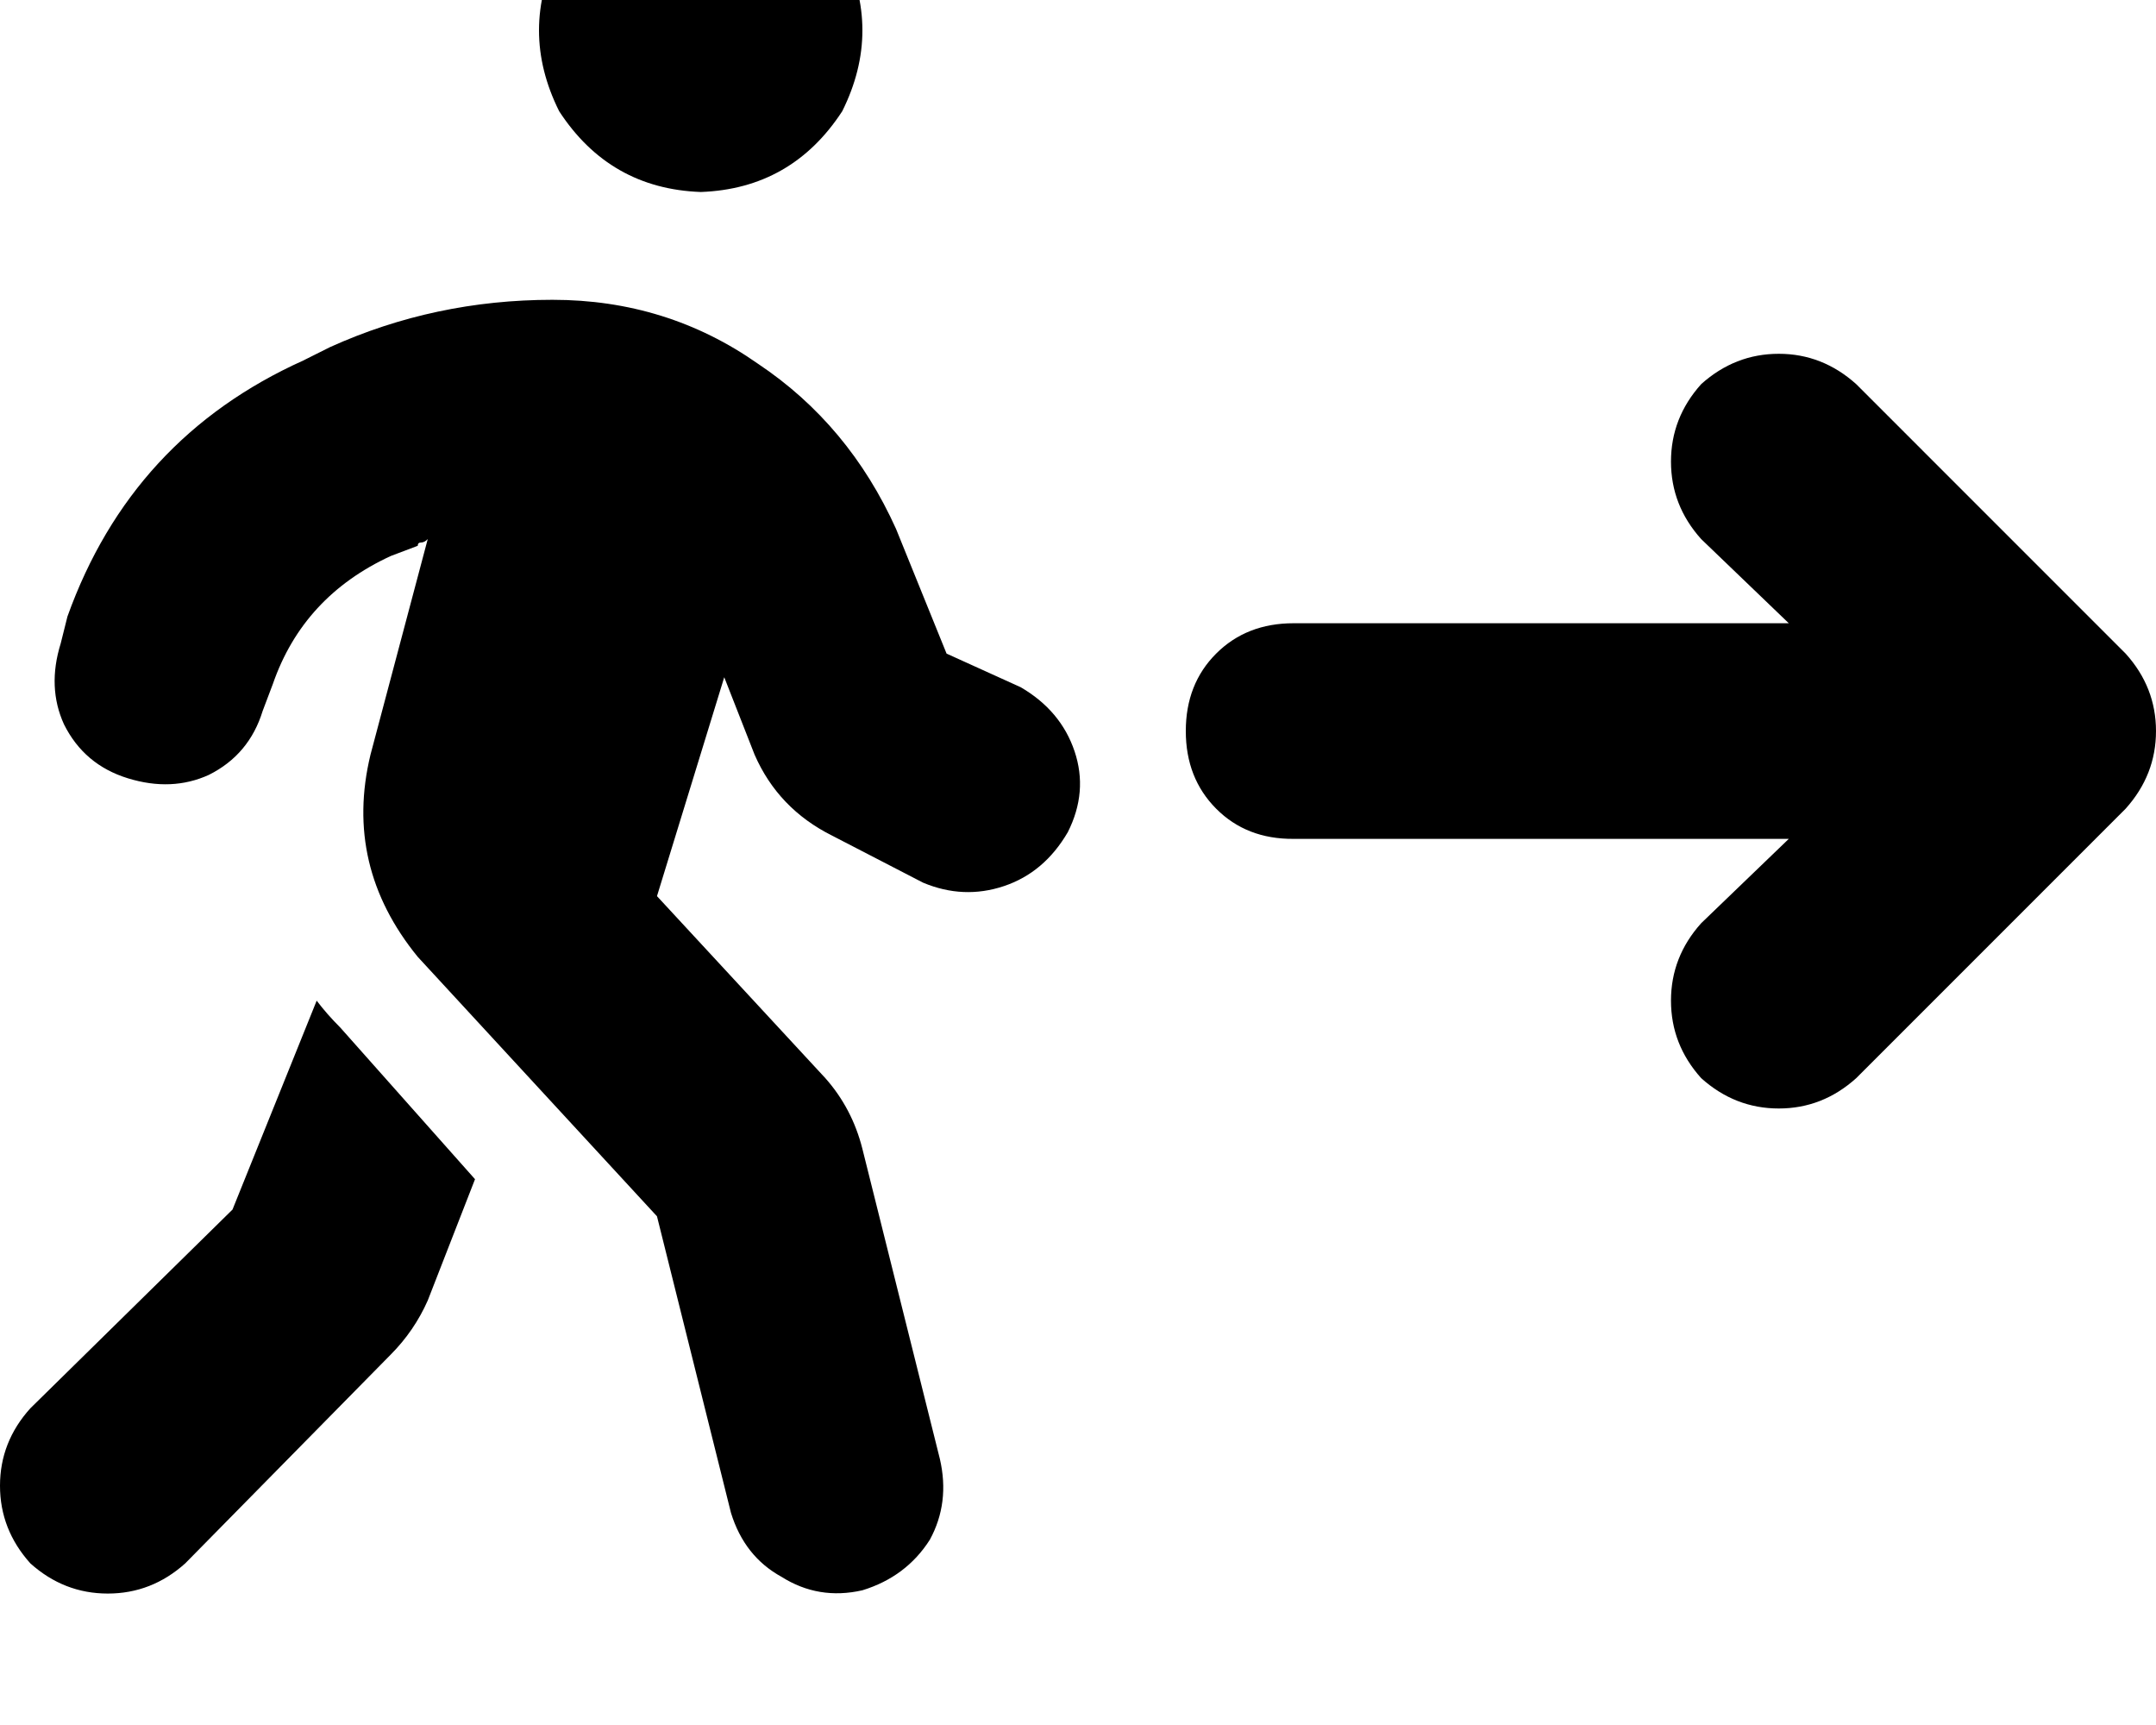 <svg height="1000" width="1250" xmlns="http://www.w3.org/2000/svg"><path d="M406.3 111.3q52.7 -1.9 82 -46.8 23.4 -46.9 0 -93.8 -29.3 -44.9 -82 -46.9 -52.8 2 -82.1 46.9 -23.4 46.9 0 93.8 29.3 44.9 82.1 46.8zM242.2 316.4q0 -1.9 1.9 -1.9 2 0 3.9 -2l-33.2 125q-15.6 64.5 27.4 117.2l138.7 150.4L423.8 877q7.8 25.3 29.3 37.1 21.5 13.6 46.9 7.8 25.4 -7.8 39.1 -29.3 11.7 -21.5 5.8 -46.9L500 666q-5.9 -23.4 -21.5 -41L380.9 519.5l39 -126.9 17.6 44.9q13.7 31.3 44.9 46.9l52.8 27.3q23.4 9.8 46.8 2t37.1 -31.3Q630.9 459 623 435.5t-31.2 -37.1l-43 -19.5 -29.3 -72.3q-27.3 -60.5 -80 -95.7Q386.7 173.8 320.3 173.8q-68.3 0 -128.9 27.4l-15.6 7.8Q76.2 253.9 39.1 357.4L35.2 373q-7.9 25.4 1.9 46.9 11.7 23.5 37.1 31.3t46.9 -2q23.4 -11.7 31.2 -37.1l5.9 -15.6q17.6 -50.8 68.4 -74.2l15.6 -5.9zm-58.6 263.7l-48.8 121.1 48.8 -121.1 -48.8 121.1L17.6 816.4Q0 835.9 0 861.3t17.6 45q19.5 17.5 44.9 17.5t44.9 -17.5L226.6 785.2q13.6 -13.7 21.4 -31.3l27.4 -70.3 -78.1 -87.9q-7.8 -7.8 -13.7 -15.6zm892.6 -357.4q-19.6 -17.6 -44.9 -17.6 -25.4 0 -45 17.6 -17.5 19.5 -17.5 44.9t17.5 44.9l50.8 48.8H750q-27.3 0 -44.9 17.6t-17.6 44.9 17.6 45 44.9 17.5h287.1l-50.8 48.9q-17.5 19.5 -17.5 44.9t17.5 44.9q19.6 17.6 45 17.6t44.9 -17.6l156.2 -156.2q17.6 -19.6 17.6 -45t-17.6 -44.9L1076.2 222.7z"/></svg>